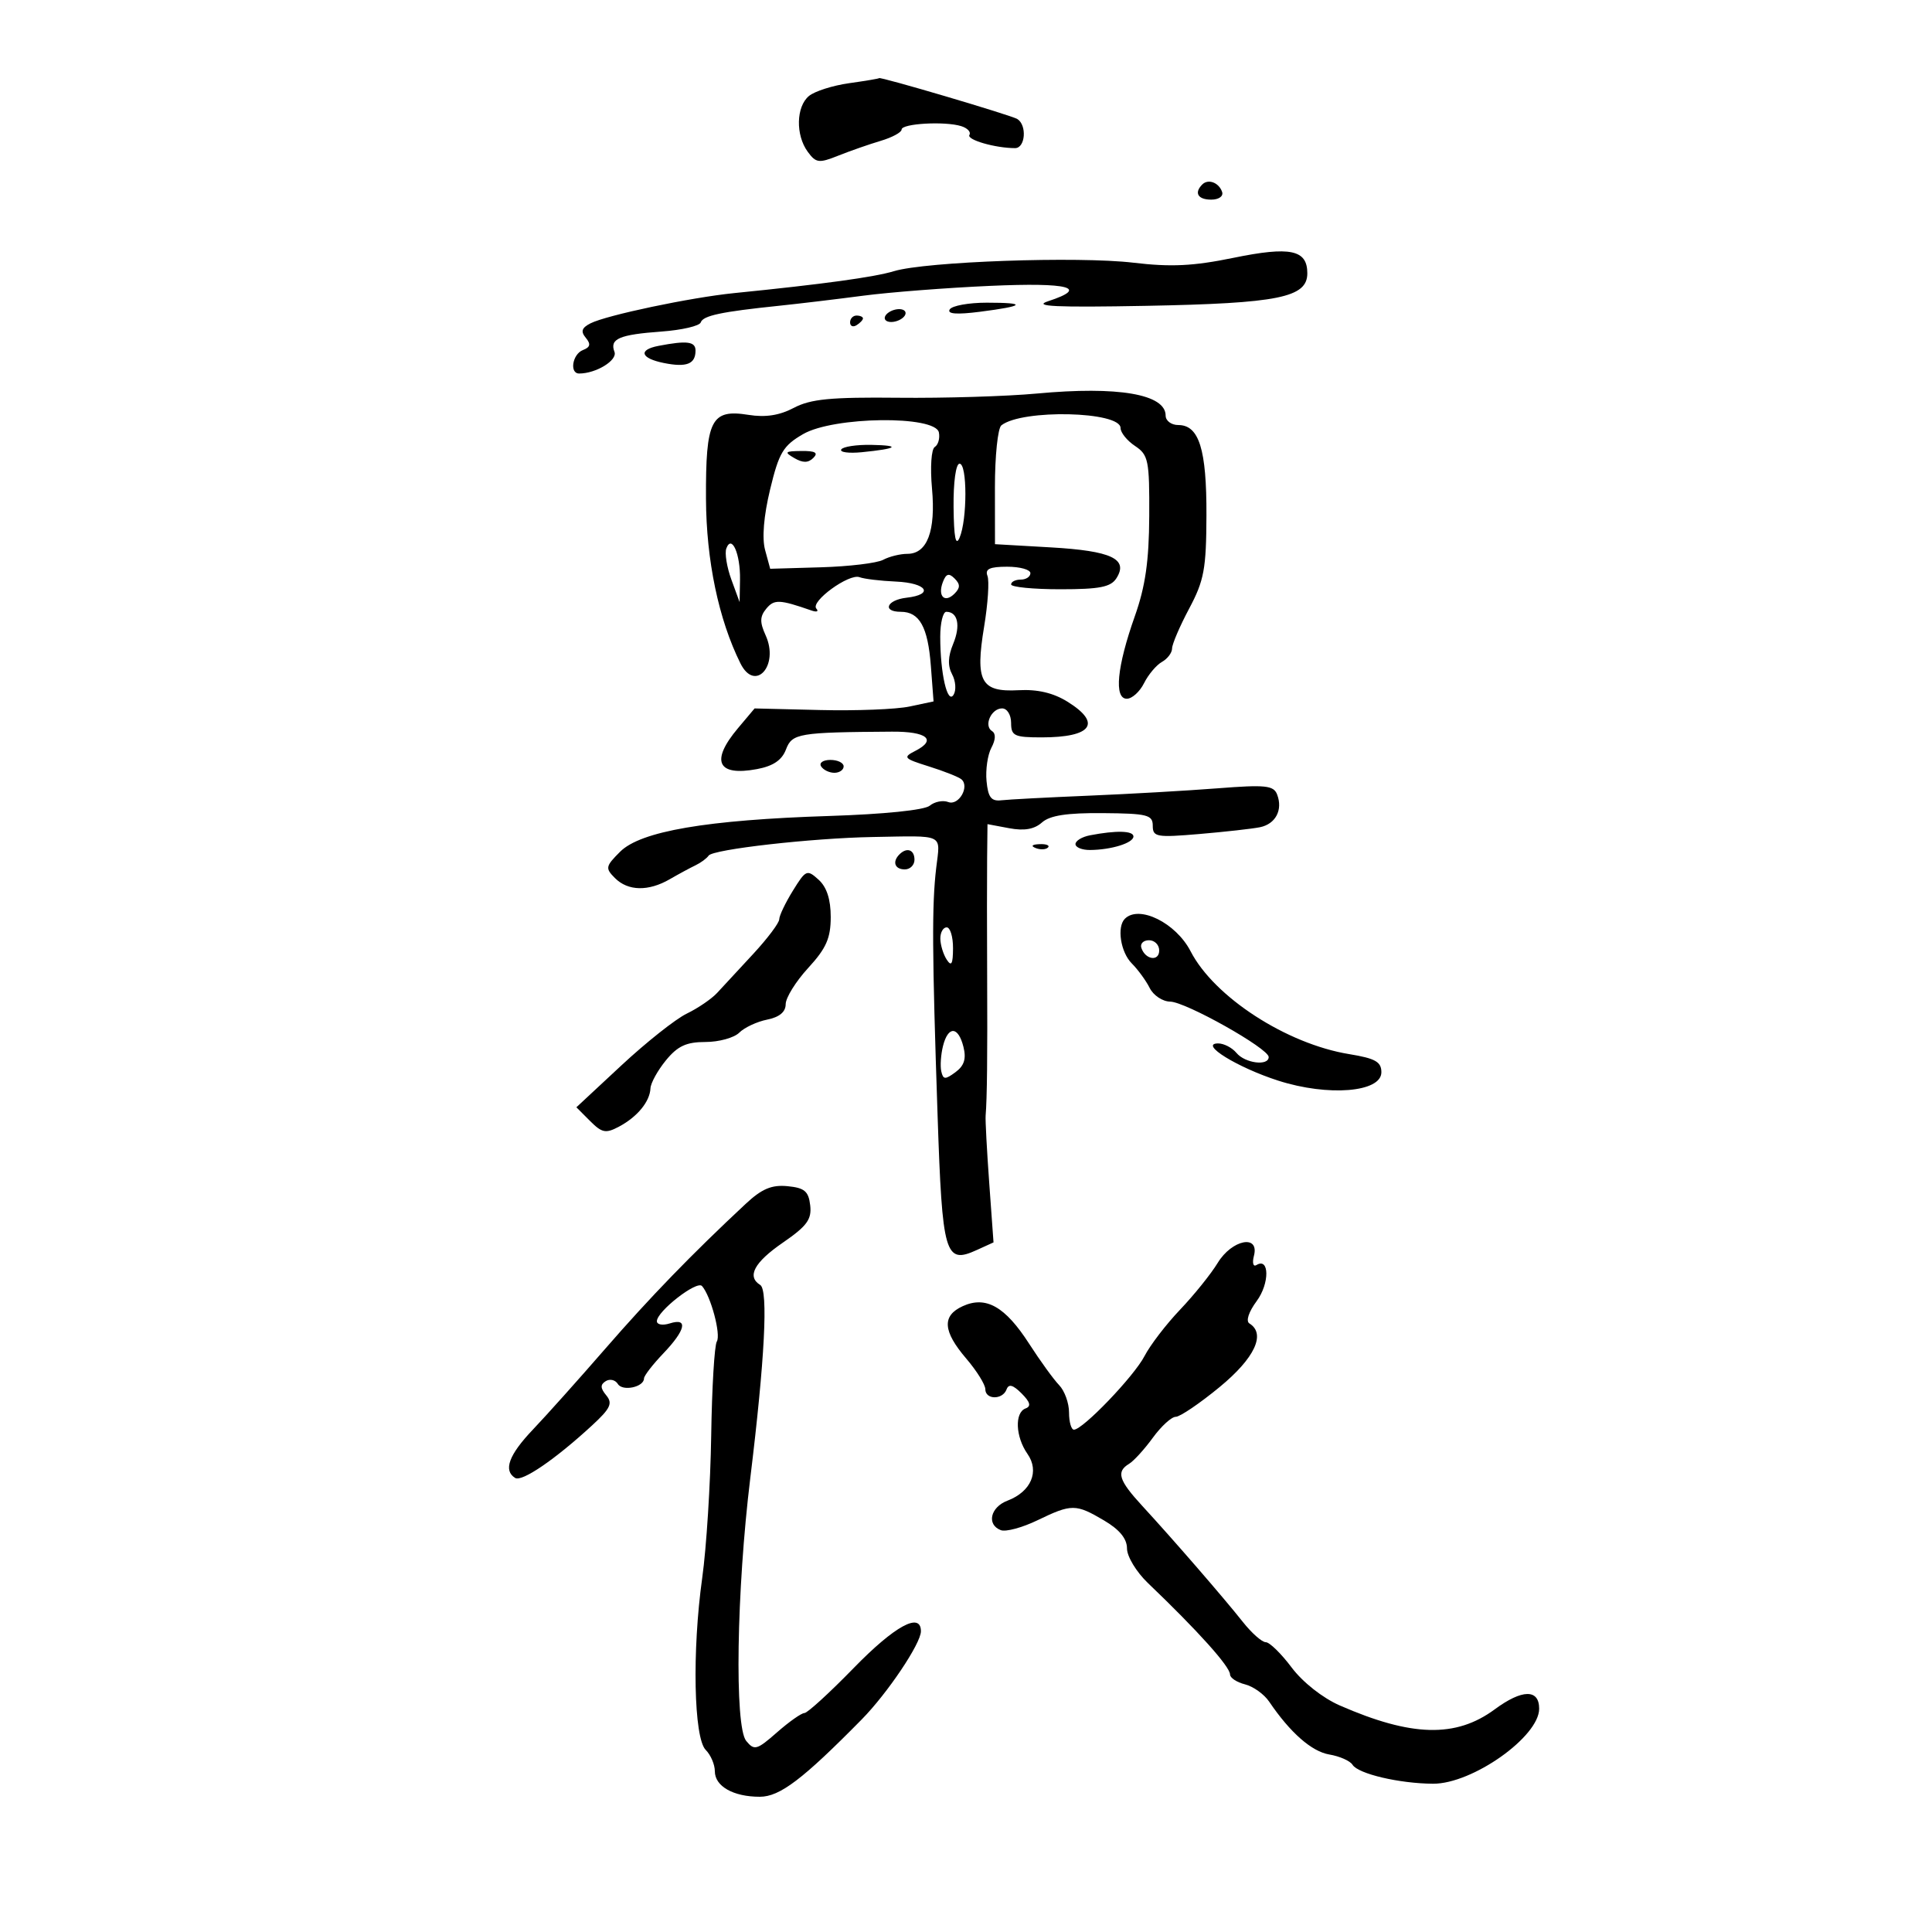 <svg xmlns="http://www.w3.org/2000/svg" width="300" height="300" viewBox="0 0 300 300" version="1.1">
	<path d="M 131.863 12.917 C 129.313 13.274, 126.501 14.169, 125.613 14.906 C 123.620 16.560, 123.521 20.963, 125.419 23.559 C 126.704 25.316, 127.153 25.374, 130.169 24.169 C 132.001 23.437, 134.963 22.404, 136.750 21.872 C 138.537 21.341, 140 20.550, 140 20.115 C 140 19.177, 146.739 18.794, 149.265 19.589 C 150.235 19.894, 150.805 20.507, 150.531 20.950 C 150.065 21.704, 154.549 23, 157.625 23 C 159.224 23, 159.492 19.422, 157.964 18.478 C 157.014 17.891, 136.507 11.829, 136.502 12.134 C 136.501 12.207, 134.414 12.560, 131.863 12.917 M 186.688 28.646 C 185.383 29.950, 186.006 31, 188.083 31 C 189.247 31, 189.992 30.476, 189.771 29.813 C 189.284 28.351, 187.614 27.719, 186.688 28.646 M 191.500 40.042 C 185.289 41.317, 181.823 41.485, 176 40.793 C 167.420 39.773, 143.753 40.610, 138.814 42.108 C 135.759 43.035, 127.855 44.120, 114 45.513 C 107.249 46.192, 94.149 48.950, 91.685 50.211 C 90.323 50.908, 90.142 51.467, 90.961 52.453 C 91.772 53.431, 91.661 53.916, 90.526 54.352 C 88.881 54.983, 88.393 58, 89.935 58 C 92.566 58, 95.915 55.941, 95.413 54.633 C 94.637 52.611, 96.145 51.961, 102.724 51.482 C 105.889 51.251, 108.629 50.613, 108.812 50.063 C 109.164 49.009, 111.981 48.410, 121 47.476 C 124.025 47.162, 129.875 46.462, 134 45.920 C 138.125 45.378, 147.012 44.689, 153.750 44.390 C 166.051 43.842, 169.178 44.671, 162.750 46.774 C 160.282 47.582, 163.953 47.754, 178 47.490 C 198.527 47.103, 203 46.199, 203 42.437 C 203 38.774, 200.357 38.223, 191.500 40.042 M 147.472 48.046 C 147.033 48.755, 148.544 48.873, 152.163 48.411 C 159.161 47.517, 159.550 47, 153.226 47 C 150.416 47, 147.827 47.471, 147.472 48.046 M 137.500 49 C 137.160 49.550, 137.557 50, 138.382 50 C 139.207 50, 140.160 49.550, 140.500 49 C 140.840 48.450, 140.443 48, 139.618 48 C 138.793 48, 137.840 48.450, 137.500 49 M 132 50.059 C 132 50.641, 132.450 50.840, 133 50.500 C 133.550 50.160, 134 49.684, 134 49.441 C 134 49.198, 133.550 49, 133 49 C 132.450 49, 132 49.477, 132 50.059 M 102.250 53.706 C 99.046 54.323, 99.468 55.644, 103.103 56.371 C 106.620 57.074, 108 56.530, 108 54.441 C 108 53.021, 106.680 52.853, 102.250 53.706 M 161 61.109 C 156.325 61.544, 146.650 61.838, 139.500 61.763 C 129.003 61.653, 125.878 61.955, 123.270 63.329 C 121.033 64.507, 118.867 64.843, 116.222 64.420 C 110.417 63.491, 109.569 65.165, 109.625 77.452 C 109.668 87.016, 111.586 96.185, 114.970 103 C 117.241 107.575, 121.031 103.358, 118.884 98.645 C 117.960 96.617, 117.984 95.725, 118.994 94.507 C 120.213 93.038, 121.048 93.073, 126 94.797 C 126.825 95.084, 127.169 94.953, 126.763 94.506 C 125.781 93.422, 131.850 89.005, 133.468 89.626 C 134.166 89.894, 136.708 90.200, 139.118 90.306 C 143.943 90.520, 145.110 92.315, 140.750 92.816 C 137.676 93.170, 136.945 95, 139.878 95 C 142.777 95, 144.083 97.348, 144.542 103.384 L 144.963 108.916 141.231 109.708 C 139.179 110.144, 132.926 110.389, 127.337 110.253 L 117.173 110.006 114.587 113.080 C 110.280 118.198, 111.394 120.580, 117.555 119.424 C 120.062 118.953, 121.417 118.034, 122.047 116.375 C 122.999 113.873, 124 113.705, 138.500 113.611 C 143.939 113.575, 145.516 114.866, 142.141 116.591 C 140.157 117.604, 140.307 117.776, 144.253 119.015 C 146.589 119.748, 148.852 120.644, 149.283 121.007 C 150.614 122.127, 148.863 125.162, 147.244 124.540 C 146.420 124.224, 145.128 124.479, 144.371 125.107 C 143.548 125.790, 137.281 126.431, 128.748 126.705 C 109.732 127.314, 99.476 129.069, 96.286 132.260 C 94.017 134.528, 93.961 134.818, 95.494 136.351 C 97.518 138.375, 100.688 138.440, 104 136.524 C 105.375 135.729, 107.175 134.756, 108 134.362 C 108.825 133.968, 109.742 133.291, 110.038 132.857 C 110.705 131.879, 126.080 130.137, 135.500 129.971 C 146.838 129.772, 146.010 129.372, 145.376 134.750 C 144.691 140.563, 144.730 147.767, 145.589 173.233 C 146.319 194.916, 146.737 196.352, 151.666 194.106 L 154.273 192.919 153.608 183.709 C 153.243 178.644, 152.991 173.938, 153.048 173.250 C 153.271 170.565, 153.342 163.966, 153.284 151.500 C 153.250 144.350, 153.248 136.131, 153.280 133.236 L 153.337 127.973 156.709 128.605 C 159.043 129.043, 160.606 128.770, 161.790 127.717 C 163.024 126.620, 165.658 126.214, 171.250 126.261 C 178.171 126.319, 179 126.529, 179 128.223 C 179 129.969, 179.580 130.072, 186.250 129.504 C 190.238 129.164, 194.463 128.691, 195.640 128.452 C 198.078 127.957, 199.230 125.764, 198.311 123.369 C 197.771 121.961, 196.510 121.829, 189.093 122.408 C 184.367 122.776, 175.325 123.293, 169 123.556 C 162.675 123.819, 156.600 124.139, 155.500 124.267 C 153.920 124.451, 153.435 123.827, 153.190 121.296 C 153.020 119.534, 153.358 117.199, 153.943 116.107 C 154.610 114.860, 154.648 113.901, 154.046 113.529 C 152.713 112.705, 153.910 110, 155.607 110 C 156.384 110, 157.001 110.995, 157.003 112.250 C 157.006 114.267, 157.498 114.500, 161.753 114.500 C 169.558 114.500, 171.144 112.301, 165.750 108.954 C 163.547 107.588, 161.101 107.015, 158.156 107.176 C 152.306 107.496, 151.402 105.824, 152.816 97.293 C 153.402 93.753, 153.636 90.214, 153.334 89.428 C 152.922 88.353, 153.678 88, 156.393 88 C 158.377 88, 160 88.450, 160 89 C 160 89.550, 159.325 90, 158.500 90 C 157.675 90, 157.002 90.338, 157.005 90.750 C 157.008 91.162, 160.445 91.500, 164.643 91.500 C 170.776 91.500, 172.488 91.162, 173.365 89.778 C 175.253 86.795, 172.582 85.539, 163.204 85 L 154.500 84.500 154.492 75.671 C 154.488 70.816, 154.938 66.485, 155.492 66.047 C 158.706 63.511, 174 63.857, 174 66.466 C 174 67.175, 175.012 68.429, 176.250 69.252 C 178.323 70.630, 178.496 71.483, 178.453 80.124 C 178.418 87.131, 177.853 91.061, 176.217 95.678 C 173.440 103.514, 172.955 108.500, 174.970 108.500 C 175.779 108.500, 176.984 107.411, 177.647 106.081 C 178.310 104.750, 179.561 103.265, 180.427 102.781 C 181.292 102.297, 182 101.357, 182 100.692 C 182 100.028, 183.193 97.242, 184.652 94.503 C 186.976 90.137, 187.308 88.346, 187.336 80.011 C 187.371 69.772, 186.194 66, 182.965 66 C 181.884 66, 181 65.341, 181 64.535 C 181 61.201, 173.615 59.936, 161 61.109 M 124.701 67.410 C 121.604 69.206, 120.959 70.287, 119.586 75.983 C 118.590 80.112, 118.304 83.566, 118.805 85.410 L 119.596 88.319 127.496 88.089 C 131.842 87.962, 136.178 87.440, 137.133 86.929 C 138.087 86.418, 139.782 86, 140.899 86 C 143.987 86, 145.319 82.454, 144.719 75.835 C 144.422 72.564, 144.612 69.740, 145.150 69.407 C 145.679 69.081, 145.967 68.068, 145.792 67.157 C 145.274 64.470, 129.443 64.660, 124.701 67.410 M 130.629 69.791 C 130.360 70.226, 131.796 70.418, 133.820 70.219 C 139.354 69.672, 140.013 69.168, 135.309 69.079 C 133.004 69.036, 130.898 69.356, 130.629 69.791 M 123.346 71.134 C 124.670 71.903, 125.505 71.895, 126.296 71.104 C 127.101 70.299, 126.601 70.008, 124.450 70.030 C 121.864 70.057, 121.728 70.193, 123.346 71.134 M 148.070 78.750 C 148.119 83.448, 148.402 84.892, 149 83.500 C 150.207 80.691, 150.207 72, 149 72 C 148.425 72, 148.030 74.870, 148.070 78.750 M 112.783 85.166 C 112.511 85.900, 112.864 88.075, 113.568 90 L 114.848 93.500 114.909 90 C 114.978 86.010, 113.618 82.917, 112.783 85.166 M 146.409 90.376 C 145.562 92.584, 146.689 93.711, 148.217 92.183 C 149.119 91.281, 149.122 90.722, 148.233 89.833 C 147.343 88.943, 146.909 89.072, 146.409 90.376 M 146 98.875 C 146 104.573, 147.117 109.429, 148.071 107.885 C 148.505 107.182, 148.404 105.755, 147.846 104.713 C 147.142 103.397, 147.193 101.949, 148.013 99.970 C 149.188 97.131, 148.729 95, 146.941 95 C 146.423 95, 146 96.744, 146 98.875 M 127.500 119 C 127.840 119.550, 128.766 120, 129.559 120 C 130.352 120, 131 119.550, 131 119 C 131 118.450, 130.073 118, 128.941 118 C 127.809 118, 127.160 118.450, 127.500 119 M 169.250 129.706 C 168.012 129.944, 167 130.558, 167 131.070 C 167 131.581, 168.012 131.994, 169.250 131.986 C 172.561 131.966, 176 130.895, 176 129.883 C 176 128.988, 173.341 128.918, 169.250 129.706 M 160.813 131.683 C 161.534 131.972, 162.397 131.936, 162.729 131.604 C 163.061 131.272, 162.471 131.036, 161.417 131.079 C 160.252 131.127, 160.015 131.364, 160.813 131.683 M 139.667 132.667 C 138.516 133.817, 138.938 135, 140.500 135 C 141.325 135, 142 134.325, 142 133.500 C 142 131.938, 140.817 131.516, 139.667 132.667 M 123.114 138.316 C 121.951 140.197, 121 142.191, 121 142.747 C 121 143.304, 119.180 145.726, 116.955 148.129 C 114.730 150.533, 112.206 153.260, 111.345 154.188 C 110.484 155.117, 108.367 156.559, 106.640 157.394 C 104.913 158.228, 100.350 161.843, 96.500 165.425 L 89.500 171.939 91.628 174.070 C 93.482 175.926, 94.062 176.038, 96.128 174.937 C 98.965 173.425, 100.911 171.056, 101.004 169 C 101.041 168.175, 102.121 166.218, 103.403 164.650 C 105.224 162.425, 106.568 161.800, 109.539 161.800 C 111.631 161.800, 113.995 161.148, 114.792 160.351 C 115.589 159.554, 117.537 158.643, 119.121 158.326 C 121.027 157.945, 122 157.135, 122 155.931 C 122 154.930, 123.573 152.399, 125.495 150.306 C 128.297 147.255, 128.991 145.688, 128.995 142.405 C 128.998 139.658, 128.379 137.748, 127.114 136.603 C 125.313 134.973, 125.132 135.051, 123.114 138.316 M 174.667 142.667 C 173.397 143.936, 174.008 147.865, 175.744 149.601 C 176.703 150.560, 177.956 152.279, 178.528 153.422 C 179.101 154.565, 180.528 155.514, 181.700 155.531 C 184.122 155.567, 197 162.806, 197 164.132 C 197 165.571, 193.334 165.108, 192 163.500 C 191.315 162.675, 190.023 162.010, 189.128 162.022 C 186.141 162.063, 192.145 165.769, 198.496 167.806 C 206.242 170.290, 214.500 169.616, 214.500 166.500 C 214.500 164.876, 213.561 164.347, 209.500 163.683 C 199.765 162.093, 188.533 154.808, 184.873 147.710 C 182.599 143.301, 176.866 140.468, 174.667 142.667 M 146.015 145.750 C 146.024 146.713, 146.467 148.175, 147 149 C 147.736 150.138, 147.973 149.716, 147.985 147.250 C 147.993 145.463, 147.550 144, 147 144 C 146.450 144, 146.007 144.787, 146.015 145.750 M 177.229 147.188 C 177.847 149.042, 180 149.349, 180 147.583 C 180 146.713, 179.287 146, 178.417 146 C 177.546 146, 177.011 146.534, 177.229 147.188 M 146.430 162.421 C 146.096 163.752, 145.975 165.522, 146.161 166.354 C 146.453 167.654, 146.762 167.673, 148.371 166.484 C 149.728 165.482, 150.066 164.401, 149.602 162.551 C 148.794 159.329, 147.223 159.265, 146.430 162.421 M 115.783 186.940 C 107.446 194.717, 100.913 201.457, 94 209.414 C 89.875 214.161, 84.813 219.818, 82.750 221.983 C 79.005 225.915, 78.117 228.336, 79.994 229.496 C 81.045 230.146, 86.209 226.618, 91.940 221.334 C 94.790 218.708, 95.168 217.907, 94.142 216.671 C 93.211 215.549, 93.192 215, 94.063 214.461 C 94.701 214.066, 95.547 214.267, 95.942 214.906 C 96.676 216.094, 100 215.386, 100 214.041 C 100 213.632, 101.350 211.884, 103 210.157 C 106.478 206.518, 106.894 204.581, 104 205.500 C 102.900 205.849, 102 205.694, 102 205.156 C 102 203.626, 108.202 198.791, 109.007 199.694 C 110.371 201.222, 111.975 207.232, 111.307 208.313 C 110.939 208.908, 110.546 215.494, 110.434 222.948 C 110.321 230.402, 109.695 240.325, 109.042 245 C 107.455 256.358, 107.729 269.872, 109.584 271.727 C 110.363 272.506, 111 273.995, 111 275.036 C 111 277.374, 113.864 279, 117.981 279 C 121.084 279, 124.641 276.302, 133.801 267 C 137.801 262.938, 143 255.198, 143 253.304 C 143 250.247, 138.931 252.470, 132.570 259 C 128.821 262.850, 125.374 266, 124.911 266 C 124.448 266, 122.533 267.349, 120.655 268.998 C 117.524 271.747, 117.128 271.857, 115.871 270.329 C 114.036 268.099, 114.364 247.025, 116.506 229.500 C 118.756 211.096, 119.311 200.310, 118.049 199.530 C 115.933 198.223, 117.109 196.021, 121.558 192.960 C 125.304 190.383, 126.061 189.350, 125.808 187.162 C 125.555 184.974, 124.927 184.445, 122.283 184.189 C 119.818 183.951, 118.298 184.595, 115.783 186.940 M 189.080 196.109 C 188.040 197.820, 185.415 201.082, 183.247 203.359 C 181.078 205.637, 178.592 208.881, 177.720 210.569 C 176.107 213.694, 168.143 222, 166.760 222 C 166.342 222, 166 220.800, 166 219.334 C 166 217.868, 165.308 215.955, 164.463 215.084 C 163.617 214.213, 161.522 211.321, 159.807 208.658 C 156.083 202.875, 153.094 201.181, 149.500 202.818 C 146.237 204.305, 146.396 206.698, 150.041 210.962 C 151.668 212.866, 153 215.004, 153 215.712 C 153 217.366, 155.686 217.396, 156.297 215.750 C 156.630 214.851, 157.286 215.026, 158.630 216.370 C 159.974 217.714, 160.149 218.370, 159.250 218.703 C 157.526 219.342, 157.683 223.102, 159.545 225.760 C 161.450 228.480, 160.103 231.630, 156.439 233.023 C 153.778 234.035, 153.165 236.742, 155.404 237.601 C 156.175 237.898, 158.735 237.208, 161.091 236.070 C 166.409 233.501, 167.042 233.502, 171.443 236.099 C 173.847 237.518, 175 238.928, 175 240.453 C 175 241.694, 176.462 244.107, 178.250 245.816 C 186.003 253.229, 191 258.794, 191 260.015 C 191 260.536, 192.047 261.225, 193.326 261.546 C 194.605 261.867, 196.293 263.075, 197.076 264.232 C 200.340 269.050, 203.675 271.979, 206.419 272.439 C 208.024 272.709, 209.646 273.427, 210.023 274.037 C 210.890 275.440, 217.287 276.945, 222.518 276.976 C 228.621 277.012, 239 269.676, 239 265.326 C 239 262.246, 236.356 262.286, 232.097 265.429 C 226.070 269.875, 219.197 269.702, 208.045 264.825 C 205.378 263.658, 202.285 261.218, 200.558 258.919 C 198.940 256.763, 197.135 255, 196.547 255 C 195.959 255, 194.358 253.584, 192.989 251.854 C 190.037 248.123, 182.110 238.977, 177.374 233.839 C 173.707 229.860, 173.289 228.529, 175.324 227.300 C 176.052 226.860, 177.712 225.037, 179.012 223.250 C 180.312 221.463, 181.915 220, 182.573 220 C 183.232 220, 186.297 217.920, 189.385 215.378 C 194.839 210.888, 196.608 207.112, 194.009 205.506 C 193.424 205.144, 193.889 203.717, 195.144 202.019 C 197.157 199.296, 197.125 195.187, 195.100 196.438 C 194.598 196.749, 194.422 196.102, 194.710 195.001 C 195.593 191.623, 191.294 192.469, 189.080 196.109" stroke="none" fill="black" fill-rule="evenodd"/>
</svg>